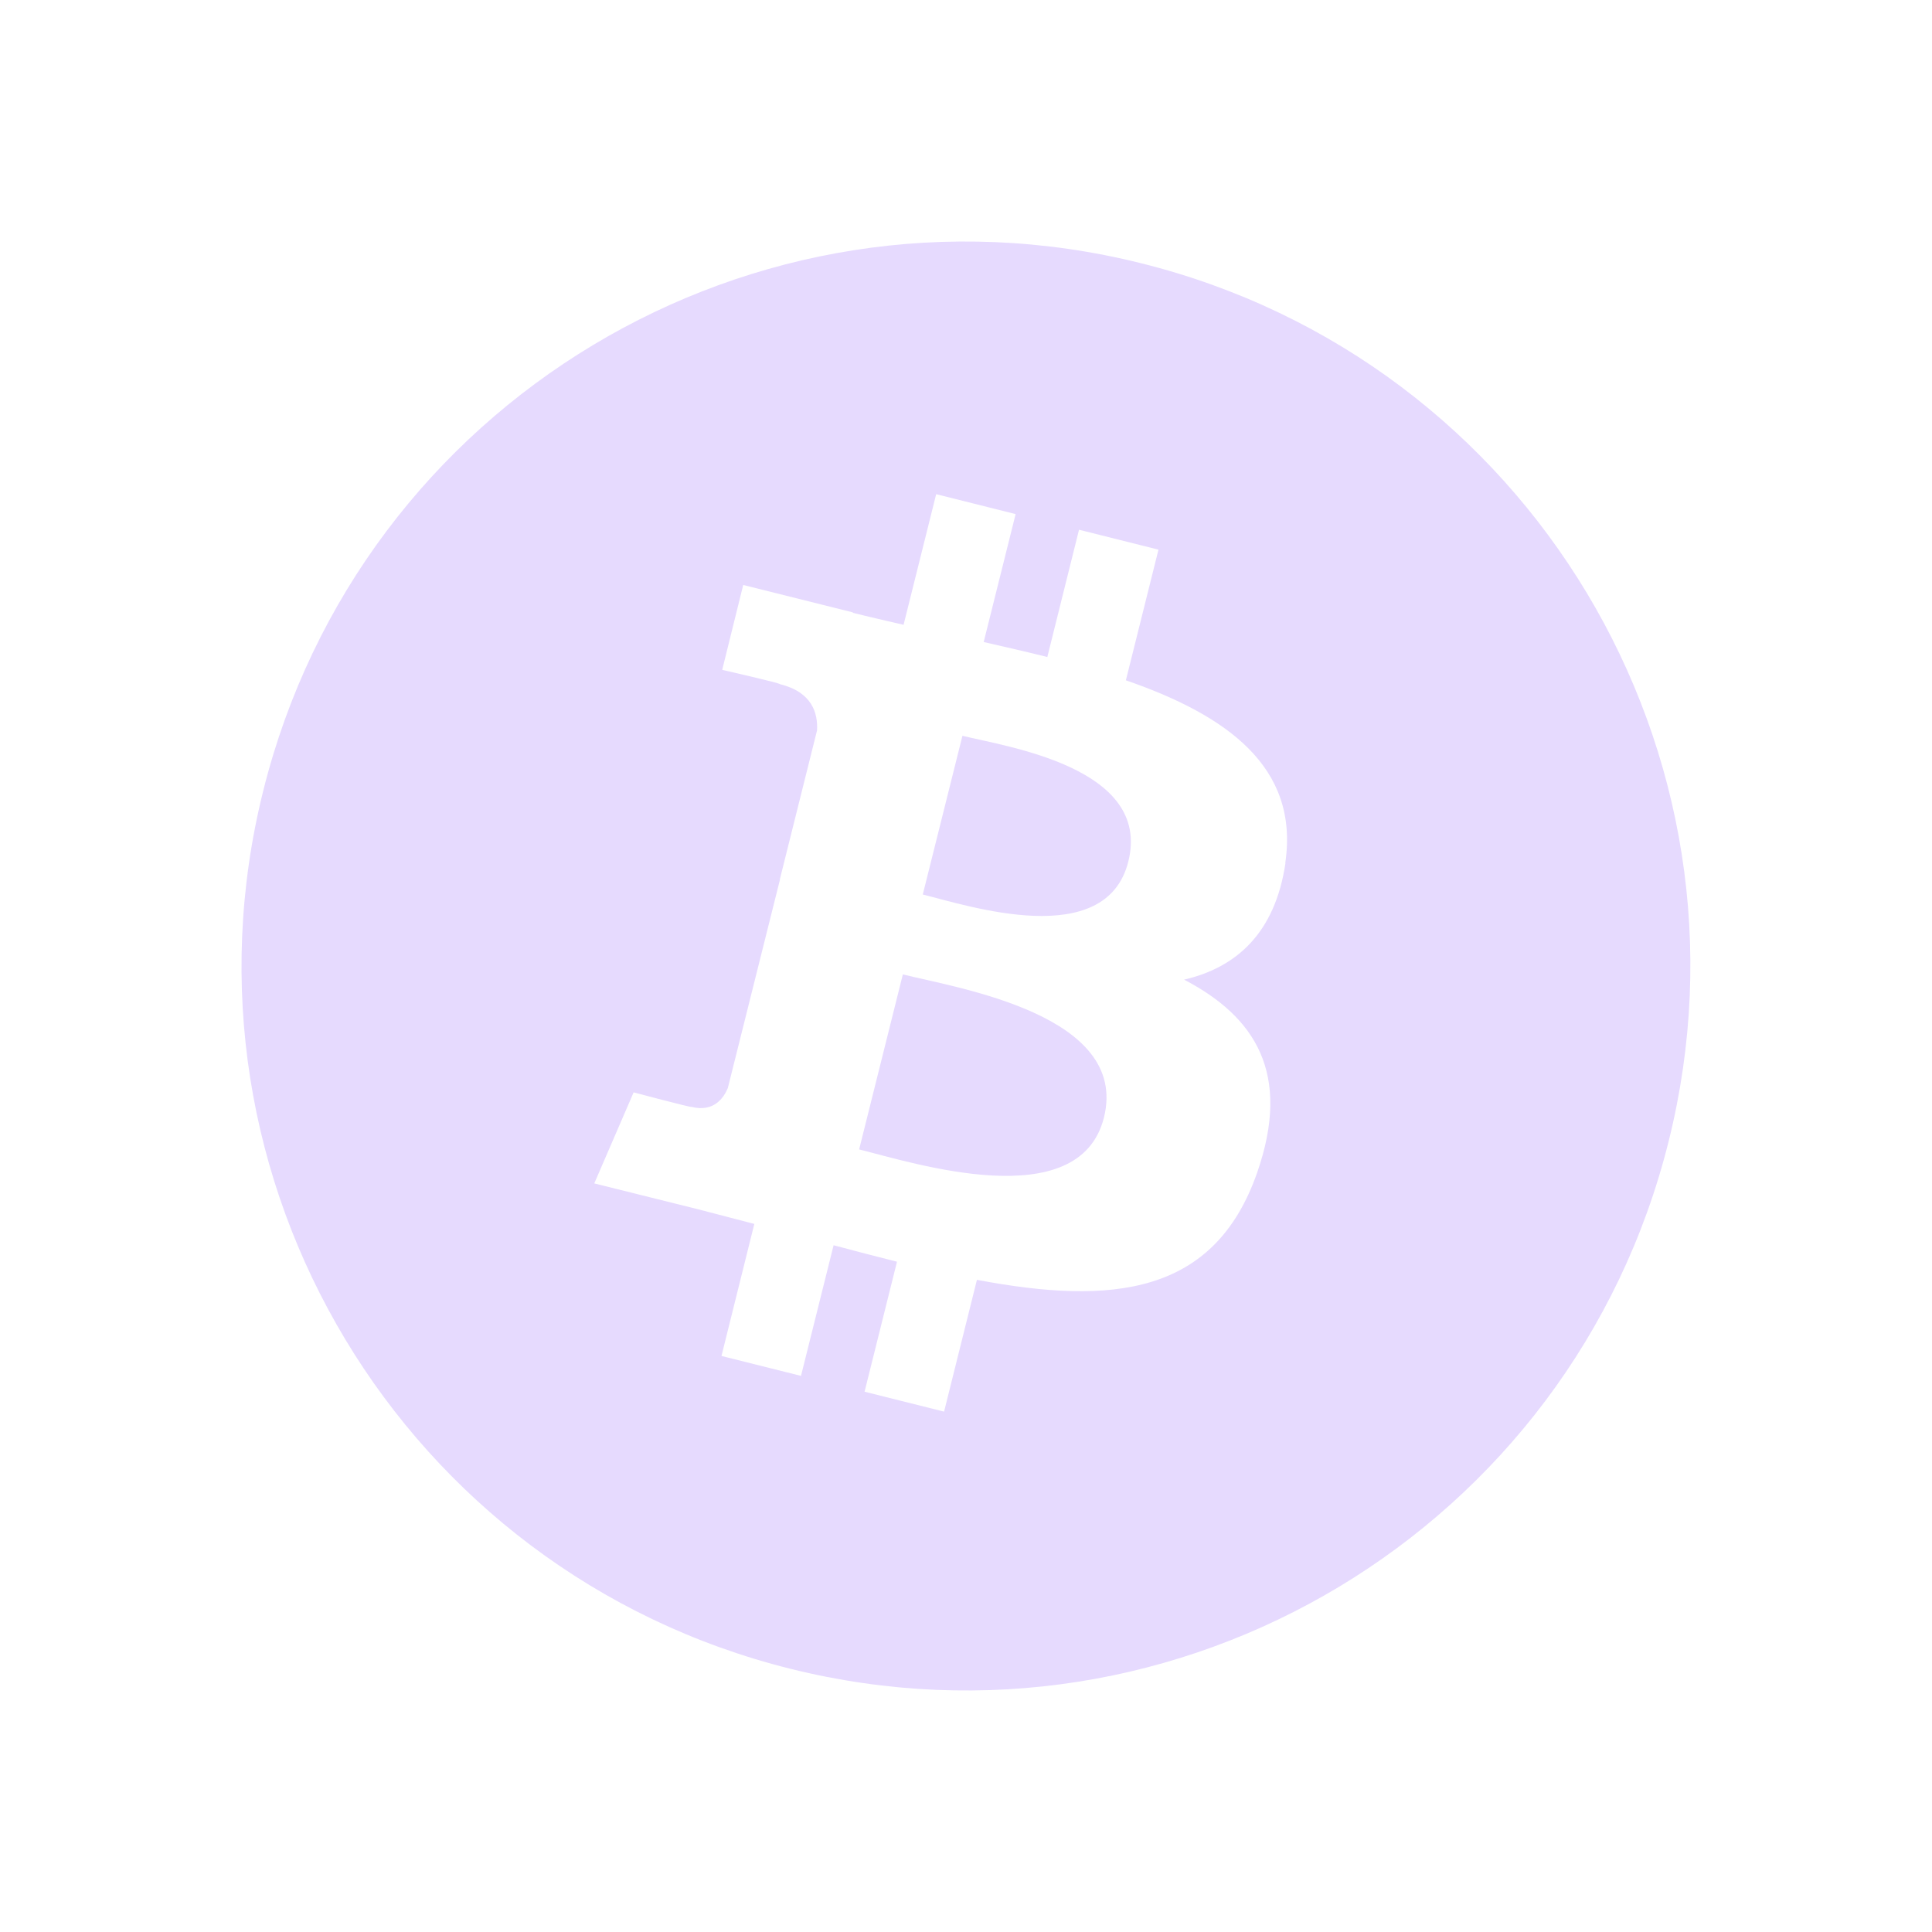 <svg width="32" height="32" viewBox="0 0 32 32" fill="none" xmlns="http://www.w3.org/2000/svg">
<path d="M15.941 12.187L15.284 14.816C16.027 14.999 18.318 15.757 18.689 14.268C19.076 12.715 16.683 12.37 15.941 12.187Z" fill="#E6DAFE"/>
<path d="M14.954 16.139L14.23 19.038C15.123 19.26 17.876 20.145 18.285 18.509C18.708 16.803 15.847 16.364 14.954 16.139Z" fill="#E6DAFE"/>
<path d="M18.9 4.36C12.472 2.755 5.961 6.67 4.36 13.098C2.755 19.526 6.67 26.04 13.094 27.641C19.526 29.243 26.036 25.331 27.638 18.903C29.243 12.475 25.331 5.961 18.9 4.36ZM21.292 14.29C21.12 15.461 20.471 16.027 19.612 16.226C20.793 16.841 21.393 17.782 20.823 19.421C20.115 21.45 18.423 21.622 16.181 21.198L15.637 23.381L14.32 23.051L14.857 20.898C14.515 20.812 14.167 20.722 13.807 20.625L13.267 22.789L11.95 22.459L12.494 20.272C12.187 20.193 11.875 20.111 11.557 20.028L9.843 19.601L10.495 18.093C10.495 18.093 11.467 18.352 11.452 18.333C11.823 18.427 11.988 18.183 12.055 18.022L12.918 14.572V14.56L13.533 12.097C13.548 11.815 13.454 11.463 12.918 11.332C12.937 11.317 11.962 11.095 11.962 11.095L12.31 9.689L14.126 10.143V10.15C14.396 10.218 14.677 10.281 14.966 10.349L15.506 8.185L16.822 8.515L16.293 10.634C16.646 10.716 17.002 10.795 17.347 10.882L17.872 8.774L19.188 9.104L18.648 11.268C20.31 11.842 21.525 12.7 21.288 14.294L21.292 14.29Z" fill="#E6DAFE"/>
</svg>
